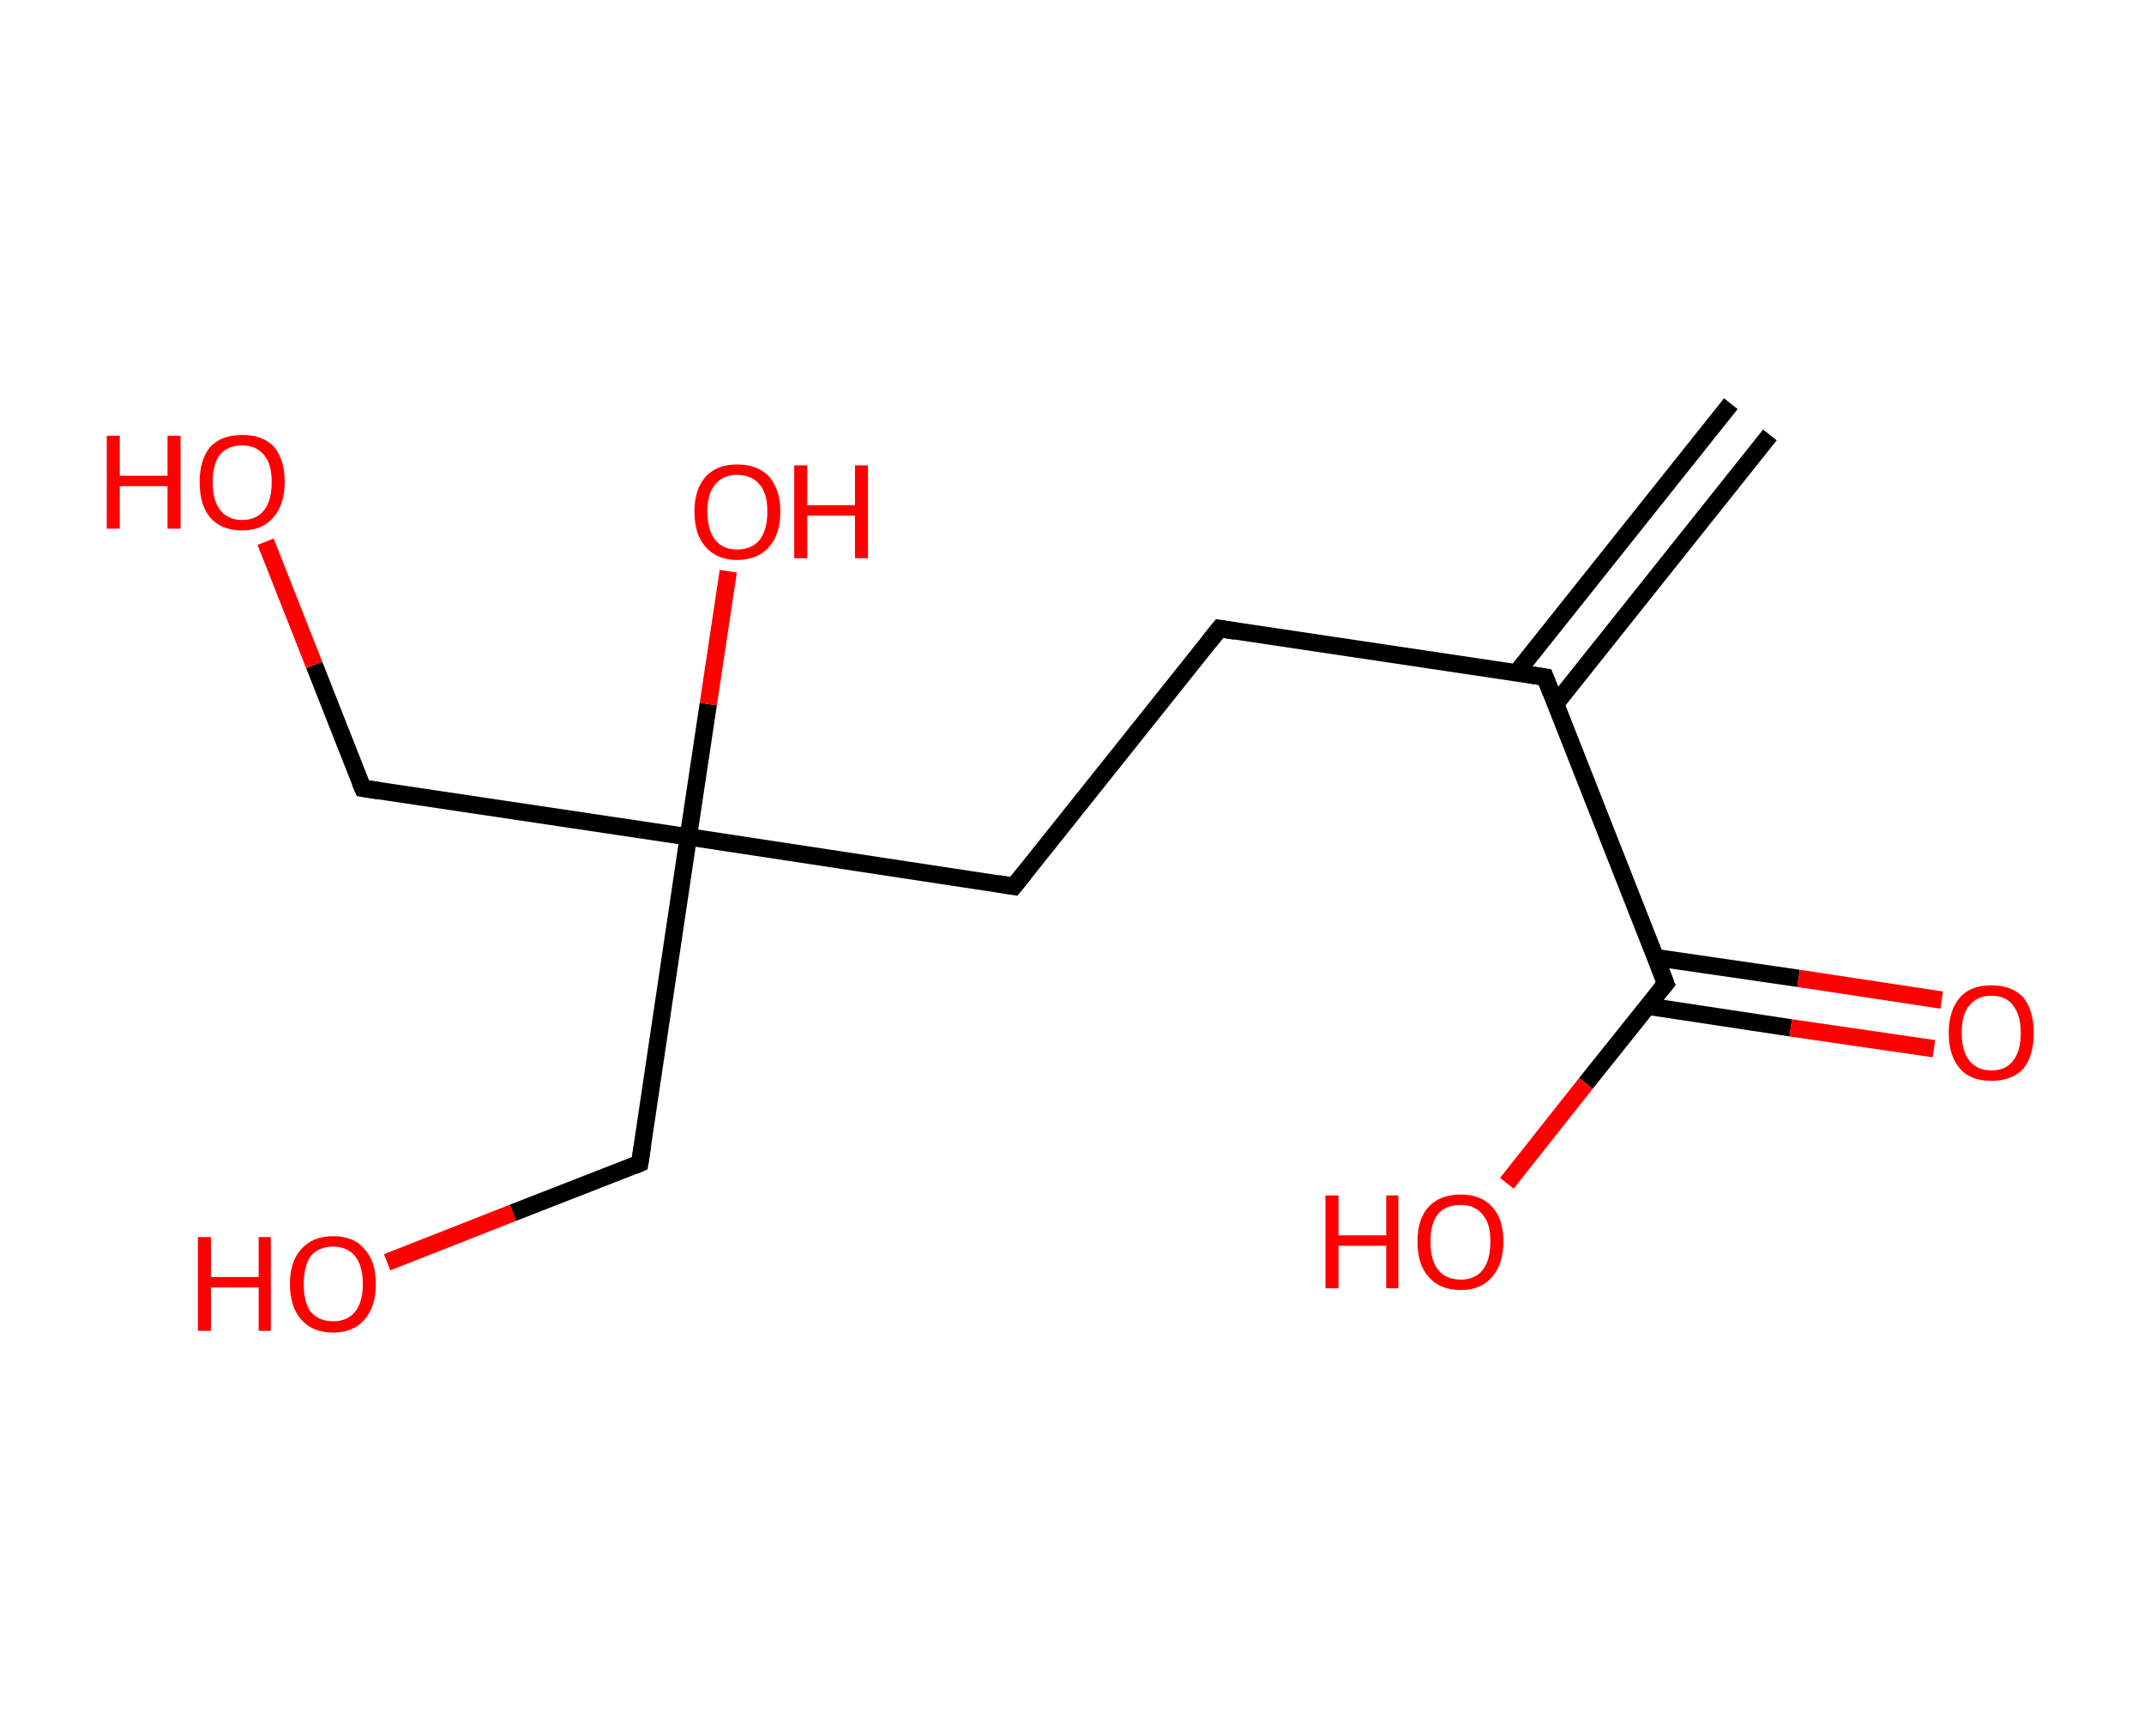 <?xml version='1.0' encoding='ASCII' standalone='yes'?>
<svg xmlns="http://www.w3.org/2000/svg" xmlns:rdkit="http://www.rdkit.org/xml" xmlns:xlink="http://www.w3.org/1999/xlink" version="1.1" baseProfile="full" xml:space="preserve" width="247px" height="200px" viewBox="0 0 247 200">
<!-- END OF HEADER -->
<rect style="opacity:1.0;fill:#FFFFFF;stroke:none" width="247.0" height="200.0" x="0.0" y="0.0"> </rect>
<path class="bond-0 atom-0 atom-1" d="M 203.9,50.1 L 179.2,81.1" style="fill:none;fill-rule:evenodd;stroke:#000000;stroke-width:2.0px;stroke-linecap:butt;stroke-linejoin:miter;stroke-opacity:1"/>
<path class="bond-0 atom-0 atom-1" d="M 199.4,46.5 L 174.7,77.5" style="fill:none;fill-rule:evenodd;stroke:#000000;stroke-width:2.0px;stroke-linecap:butt;stroke-linejoin:miter;stroke-opacity:1"/>
<path class="bond-1 atom-1 atom-2" d="M 178.0,78.0 L 140.5,72.4" style="fill:none;fill-rule:evenodd;stroke:#000000;stroke-width:2.0px;stroke-linecap:butt;stroke-linejoin:miter;stroke-opacity:1"/>
<path class="bond-2 atom-2 atom-3" d="M 140.5,72.4 L 116.8,102.1" style="fill:none;fill-rule:evenodd;stroke:#000000;stroke-width:2.0px;stroke-linecap:butt;stroke-linejoin:miter;stroke-opacity:1"/>
<path class="bond-3 atom-3 atom-4" d="M 116.8,102.1 L 79.3,96.4" style="fill:none;fill-rule:evenodd;stroke:#000000;stroke-width:2.0px;stroke-linecap:butt;stroke-linejoin:miter;stroke-opacity:1"/>
<path class="bond-4 atom-4 atom-5" d="M 79.3,96.4 L 81.6,81.1" style="fill:none;fill-rule:evenodd;stroke:#000000;stroke-width:2.0px;stroke-linecap:butt;stroke-linejoin:miter;stroke-opacity:1"/>
<path class="bond-4 atom-4 atom-5" d="M 81.6,81.1 L 83.9,65.8" style="fill:none;fill-rule:evenodd;stroke:#FF0000;stroke-width:2.0px;stroke-linecap:butt;stroke-linejoin:miter;stroke-opacity:1"/>
<path class="bond-5 atom-4 atom-6" d="M 79.3,96.4 L 41.8,90.8" style="fill:none;fill-rule:evenodd;stroke:#000000;stroke-width:2.0px;stroke-linecap:butt;stroke-linejoin:miter;stroke-opacity:1"/>
<path class="bond-6 atom-6 atom-7" d="M 41.8,90.8 L 36.2,76.6" style="fill:none;fill-rule:evenodd;stroke:#000000;stroke-width:2.0px;stroke-linecap:butt;stroke-linejoin:miter;stroke-opacity:1"/>
<path class="bond-6 atom-6 atom-7" d="M 36.2,76.6 L 30.6,62.4" style="fill:none;fill-rule:evenodd;stroke:#FF0000;stroke-width:2.0px;stroke-linecap:butt;stroke-linejoin:miter;stroke-opacity:1"/>
<path class="bond-7 atom-4 atom-8" d="M 79.3,96.4 L 73.7,134.0" style="fill:none;fill-rule:evenodd;stroke:#000000;stroke-width:2.0px;stroke-linecap:butt;stroke-linejoin:miter;stroke-opacity:1"/>
<path class="bond-8 atom-8 atom-9" d="M 73.7,134.0 L 59.1,139.7" style="fill:none;fill-rule:evenodd;stroke:#000000;stroke-width:2.0px;stroke-linecap:butt;stroke-linejoin:miter;stroke-opacity:1"/>
<path class="bond-8 atom-8 atom-9" d="M 59.1,139.7 L 44.6,145.4" style="fill:none;fill-rule:evenodd;stroke:#FF0000;stroke-width:2.0px;stroke-linecap:butt;stroke-linejoin:miter;stroke-opacity:1"/>
<path class="bond-9 atom-1 atom-10" d="M 178.0,78.0 L 191.9,113.3" style="fill:none;fill-rule:evenodd;stroke:#000000;stroke-width:2.0px;stroke-linecap:butt;stroke-linejoin:miter;stroke-opacity:1"/>
<path class="bond-10 atom-10 atom-11" d="M 189.8,115.9 L 206.3,118.4" style="fill:none;fill-rule:evenodd;stroke:#000000;stroke-width:2.0px;stroke-linecap:butt;stroke-linejoin:miter;stroke-opacity:1"/>
<path class="bond-10 atom-10 atom-11" d="M 206.3,118.4 L 222.8,120.8" style="fill:none;fill-rule:evenodd;stroke:#FF0000;stroke-width:2.0px;stroke-linecap:butt;stroke-linejoin:miter;stroke-opacity:1"/>
<path class="bond-10 atom-10 atom-11" d="M 190.7,110.3 L 207.2,112.7" style="fill:none;fill-rule:evenodd;stroke:#000000;stroke-width:2.0px;stroke-linecap:butt;stroke-linejoin:miter;stroke-opacity:1"/>
<path class="bond-10 atom-10 atom-11" d="M 207.2,112.7 L 223.7,115.2" style="fill:none;fill-rule:evenodd;stroke:#FF0000;stroke-width:2.0px;stroke-linecap:butt;stroke-linejoin:miter;stroke-opacity:1"/>
<path class="bond-11 atom-10 atom-12" d="M 191.9,113.3 L 182.7,124.8" style="fill:none;fill-rule:evenodd;stroke:#000000;stroke-width:2.0px;stroke-linecap:butt;stroke-linejoin:miter;stroke-opacity:1"/>
<path class="bond-11 atom-10 atom-12" d="M 182.7,124.8 L 173.6,136.3" style="fill:none;fill-rule:evenodd;stroke:#FF0000;stroke-width:2.0px;stroke-linecap:butt;stroke-linejoin:miter;stroke-opacity:1"/>
<path d="M 176.1,77.7 L 178.0,78.0 L 178.7,79.8" style="fill:none;stroke:#000000;stroke-width:2.0px;stroke-linecap:butt;stroke-linejoin:miter;stroke-opacity:1;"/>
<path d="M 142.3,72.7 L 140.5,72.4 L 139.3,73.9" style="fill:none;stroke:#000000;stroke-width:2.0px;stroke-linecap:butt;stroke-linejoin:miter;stroke-opacity:1;"/>
<path d="M 118.0,100.6 L 116.8,102.1 L 115.0,101.8" style="fill:none;stroke:#000000;stroke-width:2.0px;stroke-linecap:butt;stroke-linejoin:miter;stroke-opacity:1;"/>
<path d="M 43.7,91.1 L 41.8,90.8 L 41.5,90.1" style="fill:none;stroke:#000000;stroke-width:2.0px;stroke-linecap:butt;stroke-linejoin:miter;stroke-opacity:1;"/>
<path d="M 74.0,132.1 L 73.7,134.0 L 73.0,134.3" style="fill:none;stroke:#000000;stroke-width:2.0px;stroke-linecap:butt;stroke-linejoin:miter;stroke-opacity:1;"/>
<path d="M 191.2,111.5 L 191.9,113.3 L 191.4,113.9" style="fill:none;stroke:#000000;stroke-width:2.0px;stroke-linecap:butt;stroke-linejoin:miter;stroke-opacity:1;"/>
<path class="atom-5" d="M 80.0 58.9 Q 80.0 56.4, 81.3 54.9 Q 82.6 53.5, 84.9 53.5 Q 87.3 53.5, 88.6 54.9 Q 89.9 56.4, 89.9 58.9 Q 89.9 61.6, 88.6 63.0 Q 87.3 64.5, 84.9 64.5 Q 82.6 64.5, 81.3 63.0 Q 80.0 61.6, 80.0 58.9 M 84.9 63.3 Q 86.6 63.3, 87.5 62.2 Q 88.4 61.1, 88.4 58.9 Q 88.4 56.8, 87.5 55.8 Q 86.6 54.7, 84.9 54.7 Q 83.3 54.7, 82.4 55.8 Q 81.5 56.8, 81.5 58.9 Q 81.5 61.1, 82.4 62.2 Q 83.3 63.3, 84.9 63.3 " fill="#FF0000"/>
<path class="atom-5" d="M 91.5 53.6 L 93.0 53.6 L 93.0 58.2 L 98.5 58.2 L 98.5 53.6 L 100.0 53.6 L 100.0 64.3 L 98.5 64.3 L 98.5 59.4 L 93.0 59.4 L 93.0 64.3 L 91.5 64.3 L 91.5 53.6 " fill="#FF0000"/>
<path class="atom-7" d="M 12.3 50.2 L 13.8 50.2 L 13.8 54.8 L 19.3 54.8 L 19.3 50.2 L 20.8 50.2 L 20.8 60.9 L 19.3 60.9 L 19.3 56.0 L 13.8 56.0 L 13.8 60.9 L 12.3 60.9 L 12.3 50.2 " fill="#FF0000"/>
<path class="atom-7" d="M 23.0 55.5 Q 23.0 53.0, 24.2 51.5 Q 25.5 50.1, 27.9 50.1 Q 30.3 50.1, 31.6 51.5 Q 32.8 53.0, 32.8 55.5 Q 32.8 58.1, 31.5 59.6 Q 30.2 61.1, 27.9 61.1 Q 25.5 61.1, 24.2 59.6 Q 23.0 58.2, 23.0 55.5 M 27.9 59.9 Q 29.5 59.9, 30.4 58.8 Q 31.3 57.7, 31.3 55.5 Q 31.3 53.4, 30.4 52.4 Q 29.5 51.3, 27.9 51.3 Q 26.3 51.3, 25.4 52.3 Q 24.5 53.4, 24.5 55.5 Q 24.5 57.7, 25.4 58.8 Q 26.3 59.9, 27.9 59.9 " fill="#FF0000"/>
<path class="atom-9" d="M 22.8 142.5 L 24.3 142.5 L 24.3 147.1 L 29.8 147.1 L 29.8 142.5 L 31.2 142.5 L 31.2 153.3 L 29.8 153.3 L 29.8 148.3 L 24.3 148.3 L 24.3 153.3 L 22.8 153.3 L 22.8 142.5 " fill="#FF0000"/>
<path class="atom-9" d="M 33.4 147.9 Q 33.4 145.3, 34.7 143.9 Q 36.0 142.4, 38.4 142.4 Q 40.8 142.4, 42.0 143.9 Q 43.3 145.3, 43.3 147.9 Q 43.3 150.5, 42.0 152.0 Q 40.7 153.5, 38.4 153.5 Q 36.0 153.5, 34.7 152.0 Q 33.4 150.5, 33.4 147.9 M 38.4 152.2 Q 40.0 152.2, 40.9 151.1 Q 41.8 150.0, 41.8 147.9 Q 41.8 145.8, 40.9 144.7 Q 40.0 143.6, 38.4 143.6 Q 36.7 143.6, 35.8 144.7 Q 35.0 145.8, 35.0 147.9 Q 35.0 150.1, 35.8 151.1 Q 36.7 152.2, 38.4 152.2 " fill="#FF0000"/>
<path class="atom-11" d="M 224.5 119.0 Q 224.5 116.4, 225.8 114.9 Q 227.0 113.5, 229.4 113.5 Q 231.8 113.5, 233.1 114.9 Q 234.3 116.4, 234.3 119.0 Q 234.3 121.6, 233.1 123.1 Q 231.8 124.5, 229.4 124.5 Q 227.0 124.5, 225.8 123.1 Q 224.5 121.6, 224.5 119.0 M 229.4 123.3 Q 231.1 123.3, 231.9 122.2 Q 232.8 121.1, 232.8 119.0 Q 232.8 116.9, 231.9 115.8 Q 231.1 114.7, 229.4 114.7 Q 227.8 114.7, 226.9 115.8 Q 226.0 116.8, 226.0 119.0 Q 226.0 121.1, 226.9 122.2 Q 227.8 123.3, 229.4 123.3 " fill="#FF0000"/>
<path class="atom-12" d="M 152.7 137.7 L 154.2 137.7 L 154.2 142.3 L 159.7 142.3 L 159.7 137.7 L 161.1 137.7 L 161.1 148.4 L 159.7 148.4 L 159.7 143.5 L 154.2 143.5 L 154.2 148.4 L 152.7 148.4 L 152.7 137.7 " fill="#FF0000"/>
<path class="atom-12" d="M 163.3 143.0 Q 163.3 140.4, 164.6 139.0 Q 165.9 137.6, 168.3 137.6 Q 170.6 137.6, 171.9 139.0 Q 173.2 140.4, 173.2 143.0 Q 173.2 145.6, 171.9 147.1 Q 170.6 148.6, 168.3 148.6 Q 165.9 148.6, 164.6 147.1 Q 163.3 145.7, 163.3 143.0 M 168.3 147.4 Q 169.9 147.4, 170.8 146.3 Q 171.7 145.2, 171.7 143.0 Q 171.7 140.9, 170.8 139.9 Q 169.9 138.8, 168.3 138.8 Q 166.6 138.8, 165.7 139.8 Q 164.8 140.9, 164.8 143.0 Q 164.8 145.2, 165.7 146.3 Q 166.6 147.4, 168.3 147.4 " fill="#FF0000"/>
</svg>
